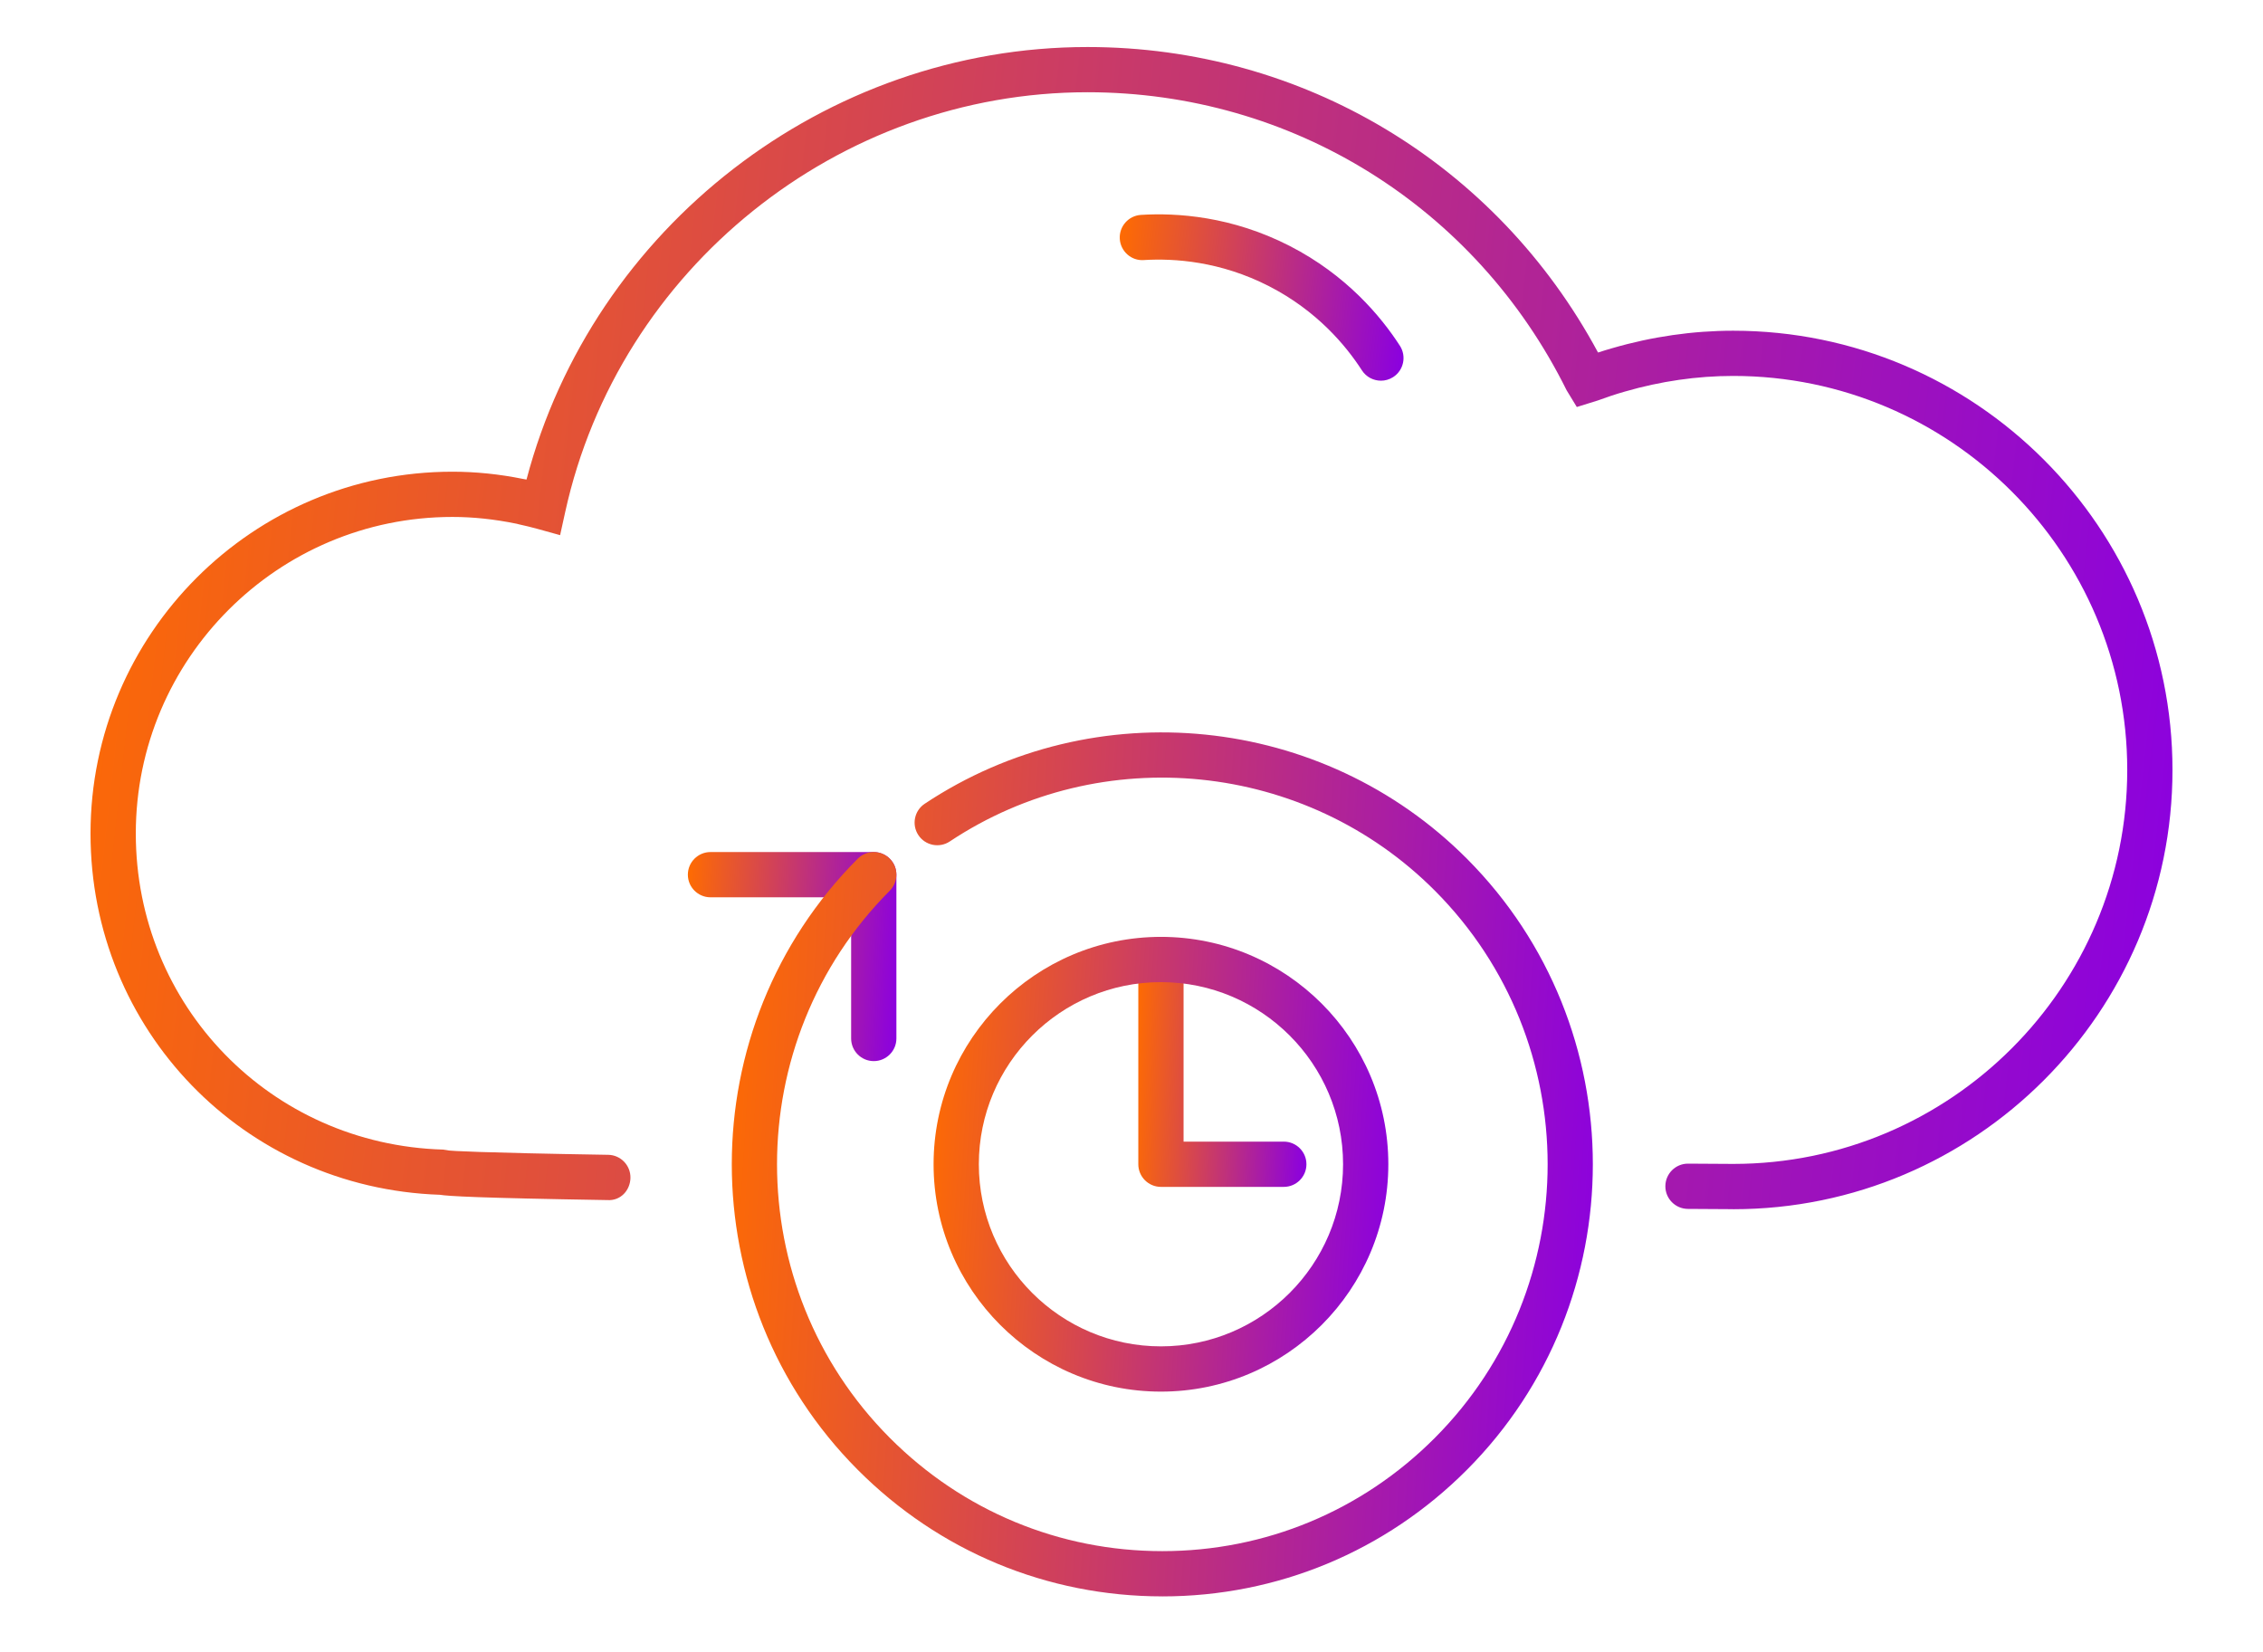 <svg width="100" height="73" viewBox="0 0 100 73" fill="none" xmlns="http://www.w3.org/2000/svg">
<path d="M38.611 46.889C38.059 46.889 37.611 46.441 37.611 45.889V39.651H31.396C30.845 39.651 30.396 39.203 30.396 38.651C30.396 38.099 30.845 37.651 31.396 37.651H38.611C39.163 37.651 39.611 38.099 39.611 38.651V45.889C39.611 46.441 39.163 46.889 38.611 46.889Z" fill="url(#paint0_linear_4128_11009)"/>
<path d="M51.362 70.542C46.278 70.542 41.497 68.555 37.902 64.948C30.482 57.503 30.482 45.39 37.902 37.945C38.292 37.553 38.924 37.553 39.317 37.943C39.708 38.333 39.709 38.966 39.319 39.358C32.675 46.024 32.675 56.871 39.319 63.537C42.536 66.766 46.813 68.543 51.362 68.543C55.911 68.543 60.189 66.765 63.406 63.537C70.05 56.871 70.05 46.024 63.406 39.358C57.701 33.633 48.686 32.719 41.97 37.183C41.511 37.488 40.889 37.364 40.583 36.904C40.277 36.444 40.402 35.823 40.862 35.517C48.37 30.527 58.446 31.549 64.822 37.946C72.241 45.39 72.241 57.504 64.822 64.949C61.226 68.556 56.446 70.543 51.361 70.543L51.362 70.542Z" fill="url(#paint1_linear_4128_11009)"/>
<path d="M56.73 52.447H51.301C50.749 52.447 50.301 51.999 50.301 51.447V42.399C50.301 41.847 50.749 41.399 51.301 41.399C51.853 41.399 52.301 41.847 52.301 42.399V50.447H56.73C57.282 50.447 57.73 50.895 57.73 51.447C57.73 51.999 57.282 52.447 56.73 52.447Z" fill="url(#paint2_linear_4128_11009)"/>
<path d="M51.301 61.494C45.761 61.494 41.254 56.987 41.254 51.447C41.254 45.907 45.761 41.399 51.301 41.399C56.841 41.399 61.349 45.906 61.349 51.447C61.349 56.988 56.842 61.494 51.301 61.494ZM51.301 43.399C46.863 43.399 43.254 47.009 43.254 51.447C43.254 55.885 46.864 59.494 51.301 59.494C55.738 59.494 59.349 55.884 59.349 51.447C59.349 47.01 55.739 43.399 51.301 43.399Z" fill="url(#paint3_linear_4128_11009)"/>
<path d="M76.59 53.432L74.586 53.42C74.034 53.417 73.588 52.967 73.591 52.415C73.594 51.864 74.041 51.42 74.591 51.42H74.596L76.591 51.432C86.191 51.432 94.001 43.622 94.001 34.022C94.001 24.422 86.191 16.612 76.591 16.612C74.997 16.612 73.387 16.844 71.806 17.302C71.394 17.418 70.997 17.553 70.604 17.697L69.678 17.985L69.228 17.247C65.201 9.123 57.087 4.076 48.055 4.076C37.049 4.076 27.344 11.873 24.978 22.617L24.751 23.648L23.734 23.366C23.473 23.293 23.207 23.231 22.941 23.172L22.836 23.145C21.842 22.941 20.905 22.843 19.99 22.843C12.277 22.843 6.001 29.118 6.001 36.832C6.001 44.445 11.967 50.58 19.584 50.799L19.838 50.84C19.955 50.854 21.017 50.934 26.876 51.03C27.428 51.039 27.868 51.494 27.859 52.047C27.85 52.599 27.423 53.07 26.842 53.03C21.061 52.935 19.82 52.857 19.437 52.796C10.774 52.501 4 45.505 4 36.833C4 28.017 11.172 20.844 19.989 20.844C21.017 20.844 22.067 20.951 23.109 21.163L23.266 21.191C26.198 10.056 36.46 2.078 48.055 2.078C57.559 2.078 66.125 7.228 70.616 15.578C70.829 15.508 71.041 15.443 71.256 15.382C73.011 14.873 74.808 14.614 76.59 14.614C87.293 14.614 96 23.321 96 34.024C96 44.727 87.292 53.434 76.59 53.434V53.432Z" fill="url(#paint4_linear_4128_11009)"/>
<path d="M61.022 16.822C60.694 16.822 60.372 16.661 60.181 16.364C59.472 15.264 58.184 13.727 56.08 12.648C53.925 11.543 51.883 11.409 50.542 11.492C49.995 11.533 49.516 11.107 49.482 10.556C49.448 10.005 49.867 9.53 50.418 9.496C52.005 9.397 54.434 9.556 56.993 10.869C59.491 12.151 61.019 13.975 61.861 15.28C62.16 15.744 62.027 16.363 61.563 16.663C61.395 16.771 61.207 16.823 61.021 16.823L61.022 16.822Z" fill="url(#paint5_linear_4128_11009)"/>
<defs>
<linearGradient id="paint0_linear_4128_11009" x1="30.396" y1="37.651" x2="40.117" y2="38.256" gradientUnits="userSpaceOnUse">
<stop stop-color="#FF6C00"/>
<stop offset="1" stop-color="#8A00E1"/>
</linearGradient>
<linearGradient id="paint1_linear_4128_11009" x1="32.337" y1="32.364" x2="72.477" y2="34.861" gradientUnits="userSpaceOnUse">
<stop stop-color="#FF6C00"/>
<stop offset="1" stop-color="#8A00E1"/>
</linearGradient>
<linearGradient id="paint2_linear_4128_11009" x1="50.301" y1="41.399" x2="58.154" y2="41.729" gradientUnits="userSpaceOnUse">
<stop stop-color="#FF6C00"/>
<stop offset="1" stop-color="#8A00E1"/>
</linearGradient>
<linearGradient id="paint3_linear_4128_11009" x1="41.254" y1="41.399" x2="62.452" y2="42.722" gradientUnits="userSpaceOnUse">
<stop stop-color="#FF6C00"/>
<stop offset="1" stop-color="#8A00E1"/>
</linearGradient>
<linearGradient id="paint4_linear_4128_11009" x1="4" y1="2.078" x2="100.227" y2="12.841" gradientUnits="userSpaceOnUse">
<stop stop-color="#FF6C00"/>
<stop offset="1" stop-color="#8A00E1"/>
</linearGradient>
<linearGradient id="paint5_linear_4128_11009" x1="49.48" y1="9.472" x2="62.612" y2="10.87" gradientUnits="userSpaceOnUse">
<stop stop-color="#FF6C00"/>
<stop offset="1" stop-color="#8A00E1"/>
</linearGradient>
</defs>
</svg>
